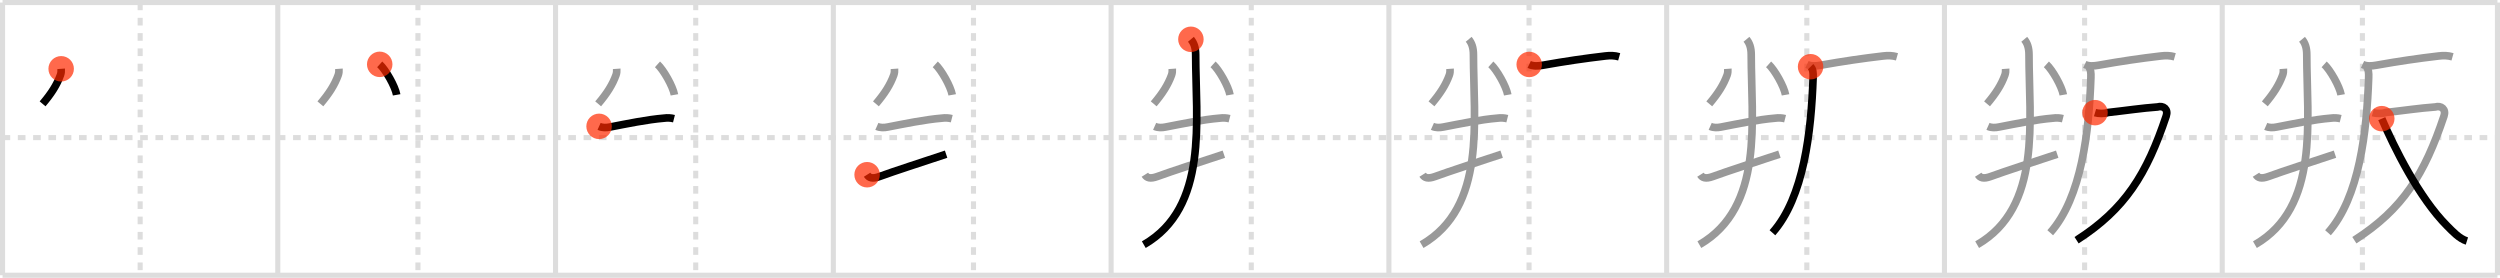 <svg width="981px" height="109px" viewBox="0 0 981 109" xmlns="http://www.w3.org/2000/svg" xmlns:xlink="http://www.w3.org/1999/xlink" xml:space="preserve" version="1.1"  baseProfile="full">
<line x1="1" y1="1" x2="980" y2="1" style="stroke:#ddd;stroke-width:2" />
<line x1="1" y1="1" x2="1" y2="108" style="stroke:#ddd;stroke-width:2" />
<line x1="1" y1="108" x2="980" y2="108" style="stroke:#ddd;stroke-width:2" />
<line x1="980" y1="1" x2="980" y2="108" style="stroke:#ddd;stroke-width:2" />
<line x1="109" y1="1" x2="109" y2="108" style="stroke:#ddd;stroke-width:2" />
<line x1="218" y1="1" x2="218" y2="108" style="stroke:#ddd;stroke-width:2" />
<line x1="327" y1="1" x2="327" y2="108" style="stroke:#ddd;stroke-width:2" />
<line x1="436" y1="1" x2="436" y2="108" style="stroke:#ddd;stroke-width:2" />
<line x1="545" y1="1" x2="545" y2="108" style="stroke:#ddd;stroke-width:2" />
<line x1="654" y1="1" x2="654" y2="108" style="stroke:#ddd;stroke-width:2" />
<line x1="763" y1="1" x2="763" y2="108" style="stroke:#ddd;stroke-width:2" />
<line x1="872" y1="1" x2="872" y2="108" style="stroke:#ddd;stroke-width:2" />
<line x1="1" y1="54" x2="980" y2="54" style="stroke:#ddd;stroke-width:2;stroke-dasharray:3 3" />
<line x1="55" y1="1" x2="55" y2="108" style="stroke:#ddd;stroke-width:2;stroke-dasharray:3 3" />
<line x1="164" y1="1" x2="164" y2="108" style="stroke:#ddd;stroke-width:2;stroke-dasharray:3 3" />
<line x1="273" y1="1" x2="273" y2="108" style="stroke:#ddd;stroke-width:2;stroke-dasharray:3 3" />
<line x1="382" y1="1" x2="382" y2="108" style="stroke:#ddd;stroke-width:2;stroke-dasharray:3 3" />
<line x1="491" y1="1" x2="491" y2="108" style="stroke:#ddd;stroke-width:2;stroke-dasharray:3 3" />
<line x1="600" y1="1" x2="600" y2="108" style="stroke:#ddd;stroke-width:2;stroke-dasharray:3 3" />
<line x1="709" y1="1" x2="709" y2="108" style="stroke:#ddd;stroke-width:2;stroke-dasharray:3 3" />
<line x1="818" y1="1" x2="818" y2="108" style="stroke:#ddd;stroke-width:2;stroke-dasharray:3 3" />
<line x1="927" y1="1" x2="927" y2="108" style="stroke:#ddd;stroke-width:2;stroke-dasharray:3 3" />
<path d="M24.0,27c0.06,0.84,0,1.66-0.28,2.45c-1.38,3.8-3.51,7.18-7.01,11.3" style="fill:none;stroke:black;stroke-width:3" />
<circle cx="24.0" cy="27.0" r="5" stroke-width="0" fill="#FF2A00" opacity="0.7" />
<path d="M133.0,27c0.06,0.84,0,1.66-0.28,2.45c-1.38,3.8-3.51,7.18-7.01,11.3" style="fill:none;stroke:#999;stroke-width:3" />
<path d="M149.0,25.25c2.35,2.11,6.07,8.68,6.65,11.97" style="fill:none;stroke:black;stroke-width:3" />
<circle cx="149.0" cy="25.25" r="5" stroke-width="0" fill="#FF2A00" opacity="0.7" />
<path d="M242.0,27c0.06,0.84,0,1.66-0.28,2.45c-1.38,3.8-3.51,7.18-7.01,11.3" style="fill:none;stroke:#999;stroke-width:3" />
<path d="M258.0,25.25c2.35,2.11,6.07,8.68,6.65,11.97" style="fill:none;stroke:#999;stroke-width:3" />
<path d="M235.08,49.58c1.39,0.62,2.85,0.54,4.26,0.27c6.54-1.26,14.59-2.94,21.32-3.49c1.28-0.18,2.55-0.11,3.81,0.21" style="fill:none;stroke:black;stroke-width:3" />
<circle cx="235.08" cy="49.58" r="5" stroke-width="0" fill="#FF2A00" opacity="0.7" />
<path d="M351.0,27c0.06,0.84,0,1.66-0.28,2.45c-1.38,3.8-3.51,7.18-7.01,11.3" style="fill:none;stroke:#999;stroke-width:3" />
<path d="M367.0,25.25c2.35,2.11,6.07,8.68,6.65,11.97" style="fill:none;stroke:#999;stroke-width:3" />
<path d="M344.08,49.58c1.39,0.62,2.85,0.54,4.26,0.27c6.54-1.26,14.59-2.94,21.32-3.49c1.28-0.18,2.55-0.11,3.81,0.21" style="fill:none;stroke:#999;stroke-width:3" />
<path d="M340.25,68.56c0.75,1.19,1.97,1.77,4.93,0.69C351.33,67,360.75,64,371.25,60.5" style="fill:none;stroke:black;stroke-width:3" />
<circle cx="340.25" cy="68.56" r="5" stroke-width="0" fill="#FF2A00" opacity="0.7" />
<path d="M460.0,27c0.06,0.84,0,1.66-0.28,2.45c-1.38,3.8-3.51,7.18-7.01,11.3" style="fill:none;stroke:#999;stroke-width:3" />
<path d="M476.0,25.25c2.35,2.11,6.07,8.68,6.65,11.97" style="fill:none;stroke:#999;stroke-width:3" />
<path d="M453.08,49.58c1.39,0.62,2.85,0.54,4.26,0.27c6.54-1.26,14.59-2.94,21.32-3.49c1.28-0.18,2.55-0.11,3.81,0.21" style="fill:none;stroke:#999;stroke-width:3" />
<path d="M449.25,68.56c0.75,1.19,1.97,1.77,4.93,0.69C460.33,67,469.75,64,480.25,60.5" style="fill:none;stroke:#999;stroke-width:3" />
<path d="M467.31,15.42c1.19,1.42,1.87,3.27,1.87,6.08c0,25.67,5.15,59.84-20.35,74.51" style="fill:none;stroke:black;stroke-width:3" />
<circle cx="467.31" cy="15.42" r="5" stroke-width="0" fill="#FF2A00" opacity="0.7" />
<path d="M569.0,27c0.06,0.84,0,1.66-0.28,2.45c-1.38,3.8-3.51,7.18-7.01,11.3" style="fill:none;stroke:#999;stroke-width:3" />
<path d="M585.0,25.25c2.35,2.11,6.07,8.68,6.65,11.97" style="fill:none;stroke:#999;stroke-width:3" />
<path d="M562.08,49.58c1.39,0.62,2.85,0.54,4.26,0.27c6.54-1.26,14.59-2.94,21.32-3.49c1.28-0.18,2.55-0.11,3.81,0.21" style="fill:none;stroke:#999;stroke-width:3" />
<path d="M558.25,68.56c0.75,1.19,1.97,1.77,4.93,0.69C569.33,67,578.75,64,589.25,60.5" style="fill:none;stroke:#999;stroke-width:3" />
<path d="M576.31,15.42c1.19,1.42,1.87,3.27,1.87,6.08c0,25.67,5.15,59.84-20.35,74.51" style="fill:none;stroke:#999;stroke-width:3" />
<path d="M600.06,25.29c1.66,0.79,3.56,0.62,5.3,0.32c9.18-1.63,16.48-2.69,24.58-3.64c1.96-0.23,3.54-0.21,5.43,0.32" style="fill:none;stroke:black;stroke-width:3" />
<circle cx="600.06" cy="25.29" r="5" stroke-width="0" fill="#FF2A00" opacity="0.7" />
<path d="M678.0,27c0.06,0.84,0,1.66-0.28,2.45c-1.38,3.8-3.51,7.18-7.01,11.3" style="fill:none;stroke:#999;stroke-width:3" />
<path d="M694.0,25.25c2.35,2.11,6.07,8.68,6.65,11.97" style="fill:none;stroke:#999;stroke-width:3" />
<path d="M671.08,49.58c1.39,0.62,2.85,0.54,4.26,0.27c6.54-1.26,14.59-2.94,21.32-3.49c1.28-0.18,2.55-0.11,3.81,0.21" style="fill:none;stroke:#999;stroke-width:3" />
<path d="M667.25,68.56c0.75,1.19,1.97,1.77,4.93,0.69C678.33,67,687.75,64,698.25,60.5" style="fill:none;stroke:#999;stroke-width:3" />
<path d="M685.31,15.42c1.19,1.42,1.87,3.27,1.87,6.08c0,25.67,5.15,59.84-20.35,74.51" style="fill:none;stroke:#999;stroke-width:3" />
<path d="M709.06,25.29c1.66,0.79,3.56,0.62,5.3,0.32c9.18-1.63,16.48-2.69,24.58-3.64c1.96-0.23,3.54-0.21,5.43,0.32" style="fill:none;stroke:#999;stroke-width:3" />
<path d="M710.47,26.18c0.97,0.97,1.07,2.26,0.99,4.37C710.73,51.68,707.83,77.5,695.5,91.33" style="fill:none;stroke:black;stroke-width:3" />
<circle cx="710.47" cy="26.18" r="5" stroke-width="0" fill="#FF2A00" opacity="0.7" />
<path d="M787.0,27c0.06,0.84,0,1.66-0.28,2.45c-1.38,3.8-3.51,7.18-7.01,11.3" style="fill:none;stroke:#999;stroke-width:3" />
<path d="M803.0,25.25c2.35,2.11,6.07,8.68,6.65,11.97" style="fill:none;stroke:#999;stroke-width:3" />
<path d="M780.08,49.58c1.39,0.62,2.85,0.54,4.26,0.27c6.54-1.26,14.59-2.94,21.32-3.49c1.28-0.18,2.55-0.11,3.81,0.21" style="fill:none;stroke:#999;stroke-width:3" />
<path d="M776.25,68.56c0.75,1.19,1.97,1.77,4.93,0.69C787.33,67,796.75,64,807.25,60.5" style="fill:none;stroke:#999;stroke-width:3" />
<path d="M794.31,15.42c1.19,1.42,1.87,3.27,1.87,6.08c0,25.67,5.15,59.84-20.35,74.51" style="fill:none;stroke:#999;stroke-width:3" />
<path d="M818.06,25.29c1.66,0.79,3.56,0.62,5.3,0.32c9.18-1.63,16.48-2.69,24.58-3.64c1.96-0.23,3.54-0.21,5.43,0.32" style="fill:none;stroke:#999;stroke-width:3" />
<path d="M819.47,26.18c0.97,0.97,1.07,2.26,0.99,4.37C819.73,51.68,816.83,77.5,804.5,91.33" style="fill:none;stroke:#999;stroke-width:3" />
<path d="M822.083,44.207 c 1.319,0.396 3.707,0.466 5.116,-0.064 C834.45,43.351,840.33,42.429,846.55,41.98 c 2.38,-0.7 4.37,0.87 3.47,3.55 C842.39,68.32,834.0,82,814.85,94.26" style="fill:none;stroke:black;stroke-width:3" />
<circle cx="822.083" cy="44.207" r="5" stroke-width="0" fill="#FF2A00" opacity="0.7" />
<path d="M896.0,27c0.06,0.84,0,1.66-0.28,2.45c-1.38,3.8-3.51,7.18-7.01,11.3" style="fill:none;stroke:#999;stroke-width:3" />
<path d="M912.0,25.25c2.35,2.11,6.07,8.68,6.65,11.97" style="fill:none;stroke:#999;stroke-width:3" />
<path d="M889.08,49.58c1.39,0.62,2.85,0.54,4.26,0.27c6.54-1.26,14.59-2.94,21.32-3.49c1.28-0.18,2.55-0.11,3.81,0.21" style="fill:none;stroke:#999;stroke-width:3" />
<path d="M885.25,68.56c0.75,1.19,1.97,1.77,4.93,0.69C896.33,67,905.75,64,916.25,60.5" style="fill:none;stroke:#999;stroke-width:3" />
<path d="M903.31,15.42c1.19,1.42,1.87,3.27,1.87,6.08c0,25.67,5.15,59.84-20.35,74.51" style="fill:none;stroke:#999;stroke-width:3" />
<path d="M927.06,25.29c1.66,0.79,3.56,0.62,5.3,0.32c9.18-1.63,16.48-2.69,24.58-3.64c1.96-0.23,3.54-0.21,5.43,0.32" style="fill:none;stroke:#999;stroke-width:3" />
<path d="M928.47,26.18c0.97,0.97,1.07,2.26,0.99,4.37C928.73,51.68,925.83,77.5,913.5,91.33" style="fill:none;stroke:#999;stroke-width:3" />
<path d="M931.083,44.207 c 1.319,0.396 3.707,0.466 5.116,-0.064 C943.45,43.351,949.33,42.429,955.55,41.98 c 2.38,-0.7 4.37,0.87 3.47,3.55 C951.39,68.32,943.0,82,923.85,94.26" style="fill:none;stroke:#999;stroke-width:3" />
<path d="M934.604,46.561 C939.3,57.479,949.12,77.57,960.34,88.74 c 2.16,2.15 4.66,4.9 7.67,5.84" style="fill:none;stroke:black;stroke-width:3" />
<circle cx="934.604" cy="46.561" r="5" stroke-width="0" fill="#FF2A00" opacity="0.7" />
</svg>